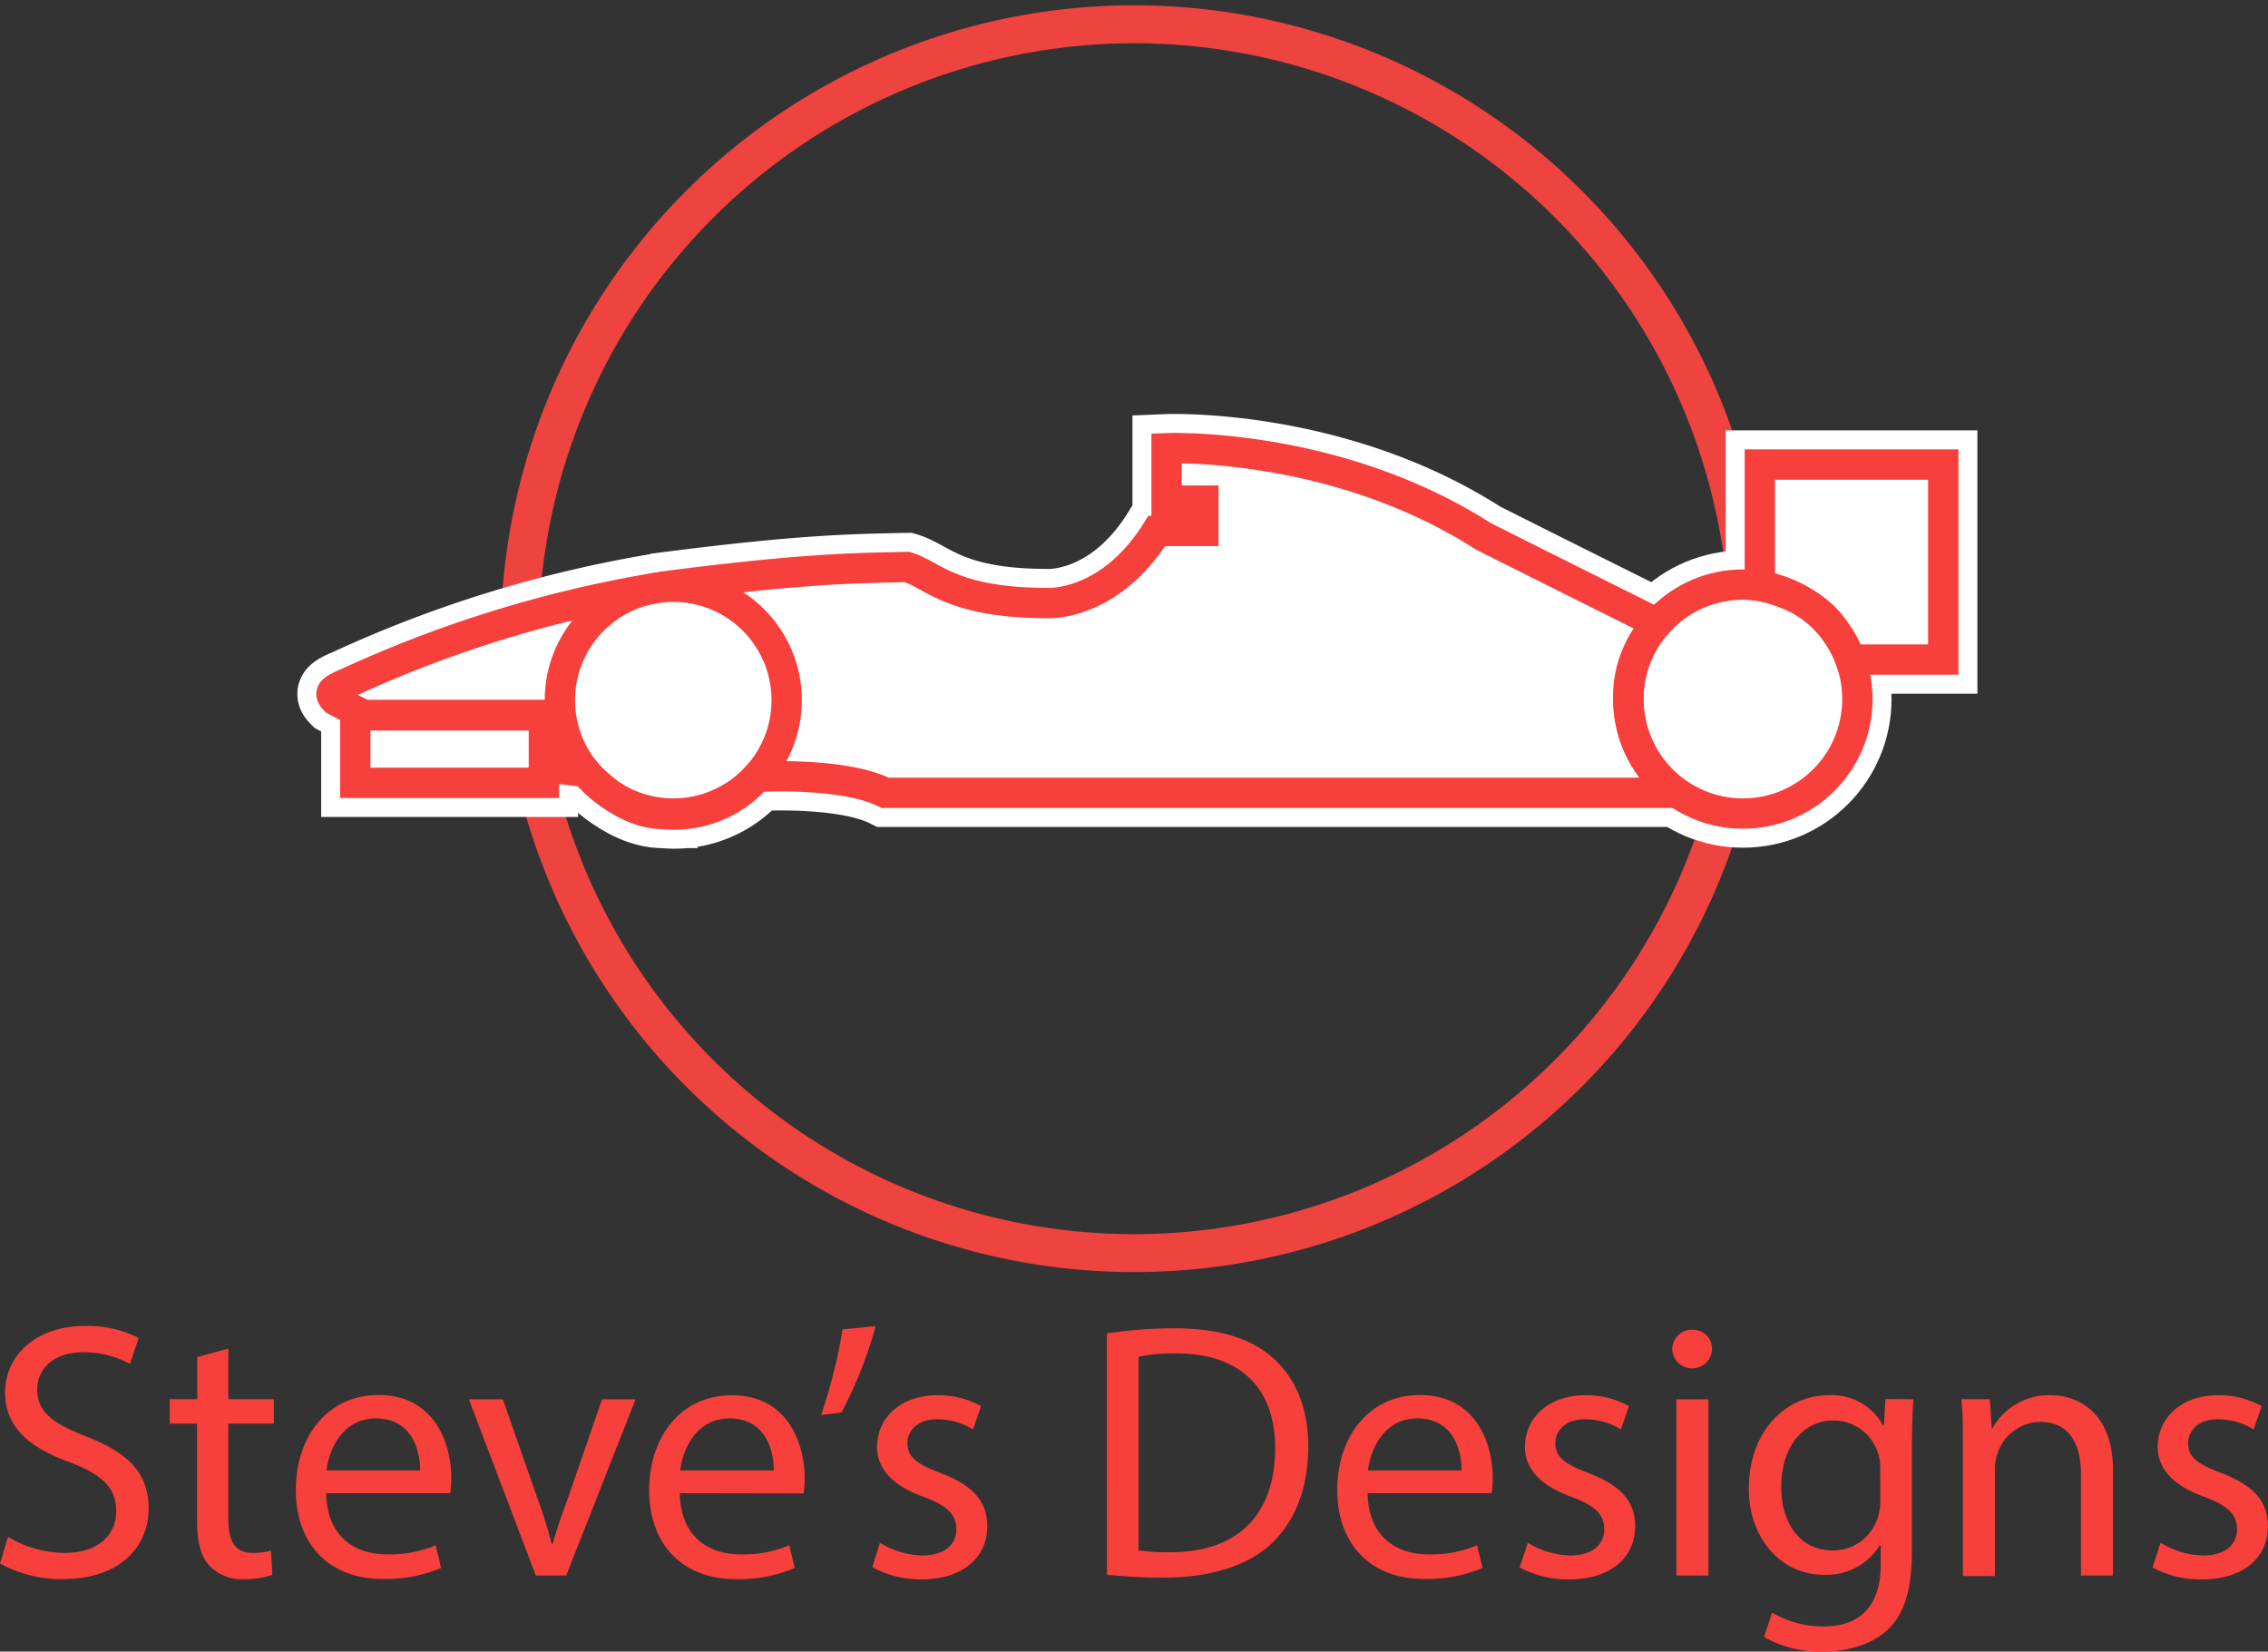 <svg xmlns="http://www.w3.org/2000/svg" viewBox="0 0 298.99 217.73"><rect x="0" y="0" width="298.99" height="217.73" fill="#333333" stroke="none"/><defs><style>.cls-1{fill:#f7403c;}.cls-2{fill:#ef433f;}.cls-3{fill:#fff;stroke:#fff;stroke-width:9px;}.cls-3,.cls-4{stroke-miterlimit:10;}.cls-4{fill:none;stroke:#f7403c;stroke-width:4px;}</style></defs><title>steves</title><g id="Layer_3" data-name="Layer 3"><g id="Audiophile_Image" data-name="Audiophile Image"><path class="cls-1" d="M1.06,202.61a14.8,14.8,0,0,0,7.49,2.11c4.27,0,6.77-2.26,6.77-5.52,0-3-1.73-4.75-6.1-6.43C3.94,190.9.67,188.16.67,183.6c0-5,4.18-8.79,10.46-8.79a14.7,14.7,0,0,1,7.15,1.58l-1.15,3.41A12.88,12.88,0,0,0,11,178.27c-4.42,0-6.1,2.64-6.1,4.85,0,3,2,4.51,6.43,6.24,5.47,2.11,8.26,4.75,8.26,9.5,0,5-3.7,9.31-11.33,9.31A16.72,16.72,0,0,1,0,206.12Z"/><path class="cls-1" d="M30.1,177.79v6.67h6v3.22h-6v12.53c0,2.88.82,4.51,3.17,4.51a9.37,9.37,0,0,0,2.45-.29l.19,3.17a10.35,10.35,0,0,1-3.74.58,5.85,5.85,0,0,1-4.56-1.78c-1.2-1.25-1.63-3.31-1.63-6V187.68h-3.6v-3.22H26V178.9Z"/><path class="cls-1" d="M43,196.85c.1,5.71,3.74,8.06,8,8.06a15.28,15.28,0,0,0,6.43-1.2l.72,3a18.82,18.82,0,0,1-7.73,1.44c-7.15,0-11.42-4.71-11.42-11.71s4.13-12.53,10.9-12.53c7.58,0,9.6,6.67,9.6,10.94a15.88,15.88,0,0,1-.14,2Zm12.39-3c0-2.69-1.1-6.86-5.86-6.86-4.27,0-6.14,3.94-6.48,6.86Z"/><path class="cls-1" d="M66.29,184.47l4.56,13.06a59.76,59.76,0,0,1,1.87,6h.14c.53-1.92,1.2-3.84,2-6l4.51-13.06h4.42L74.64,207.7h-4l-8.83-23.23Z"/><path class="cls-1" d="M89.62,196.85c.1,5.71,3.74,8.06,8,8.06a15.28,15.28,0,0,0,6.43-1.2l.72,3A18.82,18.82,0,0,1,97,208.18c-7.15,0-11.42-4.71-11.42-11.71s4.13-12.53,10.9-12.53c7.58,0,9.6,6.67,9.6,10.94a15.88,15.88,0,0,1-.14,2Zm12.39-3c0-2.69-1.1-6.86-5.86-6.86-4.27,0-6.14,3.94-6.48,6.86Z"/><path class="cls-1" d="M115.44,174.82a55.39,55.39,0,0,1-4.51,11.38l-2.69.34a67.91,67.91,0,0,0,2.83-11.28Z"/><path class="cls-1" d="M116,203.38a11.07,11.07,0,0,0,5.57,1.68c3.07,0,4.51-1.54,4.51-3.46s-1.2-3.12-4.32-4.27c-4.18-1.49-6.14-3.79-6.14-6.58,0-3.74,3-6.82,8-6.82a11.6,11.6,0,0,1,5.71,1.44l-1.06,3.07a9,9,0,0,0-4.75-1.34c-2.5,0-3.89,1.44-3.89,3.17,0,1.92,1.39,2.78,4.42,3.94,4,1.54,6.1,3.55,6.1,7,0,4.08-3.17,7-8.69,7A13.24,13.24,0,0,1,115,206.6Z"/><path class="cls-1" d="M145.92,175.78a59.85,59.85,0,0,1,8.88-.67c6,0,10.27,1.39,13.11,4s4.56,6.38,4.56,11.62-1.63,9.6-4.66,12.58-8,4.66-14.3,4.66a67.6,67.6,0,0,1-7.58-.38Zm4.18,28.61a26.32,26.32,0,0,0,4.22.24c8.93,0,13.78-5,13.78-13.73,0-7.63-4.27-12.48-13.1-12.48a23.72,23.72,0,0,0-4.9.43Z"/><path class="cls-1" d="M180.29,196.85c.1,5.71,3.74,8.06,8,8.06a15.28,15.28,0,0,0,6.43-1.2l.72,3a18.83,18.83,0,0,1-7.73,1.44c-7.15,0-11.42-4.71-11.42-11.71s4.13-12.53,10.9-12.53c7.58,0,9.6,6.67,9.6,10.94a15.77,15.77,0,0,1-.14,2Zm12.39-3c0-2.69-1.1-6.86-5.86-6.86-4.27,0-6.14,3.94-6.48,6.86Z"/><path class="cls-1" d="M201.41,203.38a11.07,11.07,0,0,0,5.57,1.68c3.07,0,4.51-1.54,4.51-3.46s-1.2-3.12-4.32-4.27c-4.18-1.49-6.14-3.79-6.14-6.58,0-3.74,3-6.82,8-6.82a11.6,11.6,0,0,1,5.71,1.44l-1.06,3.07a9,9,0,0,0-4.75-1.34c-2.5,0-3.89,1.44-3.89,3.17,0,1.92,1.39,2.78,4.42,3.94,4,1.54,6.1,3.55,6.1,7,0,4.08-3.17,7-8.69,7a13.24,13.24,0,0,1-6.53-1.58Z"/><path class="cls-1" d="M225.69,177.94a2.62,2.62,0,0,1-5.23,0,2.57,2.57,0,0,1,2.64-2.64A2.51,2.51,0,0,1,225.69,177.94ZM221,207.7V184.47h4.22V207.7Z"/><path class="cls-1" d="M252.24,184.47c-.1,1.68-.19,3.55-.19,6.38v13.49c0,5.33-1.06,8.59-3.31,10.61s-5.52,2.78-8.45,2.78a15,15,0,0,1-7.73-1.92l1.06-3.22a13.1,13.1,0,0,0,6.82,1.82c4.32,0,7.49-2.26,7.49-8.11v-2.59h-.1a8.29,8.29,0,0,1-7.39,3.89c-5.76,0-9.89-4.9-9.89-11.33,0-7.87,5.14-12.34,10.46-12.34a7.73,7.73,0,0,1,7.25,4h.1l.19-3.5Zm-4.37,9.17a6.18,6.18,0,0,0-6.14-6.38c-4,0-6.91,3.41-6.91,8.79,0,4.56,2.3,8.35,6.86,8.35a6.17,6.17,0,0,0,5.86-4.32,7.34,7.34,0,0,0,.34-2.26Z"/><path class="cls-1" d="M258.77,190.75c0-2.4,0-4.37-.19-6.29h3.74l.24,3.84h.1a8.54,8.54,0,0,1,7.68-4.37c3.22,0,8.21,1.92,8.21,9.89V207.7h-4.22V194.31c0-3.74-1.39-6.86-5.38-6.86a6,6,0,0,0-5.67,4.32,6.09,6.09,0,0,0-.29,2v14h-4.22Z"/><path class="cls-1" d="M284.83,203.38a11.07,11.07,0,0,0,5.57,1.68c3.07,0,4.51-1.54,4.51-3.46s-1.2-3.12-4.32-4.27c-4.18-1.49-6.14-3.79-6.14-6.58,0-3.74,3-6.82,8-6.82a11.6,11.6,0,0,1,5.71,1.44l-1.06,3.07a9,9,0,0,0-4.75-1.34c-2.5,0-3.89,1.44-3.89,3.17,0,1.92,1.39,2.78,4.42,3.94,4,1.54,6.1,3.55,6.1,7,0,4.08-3.17,7-8.69,7a13.24,13.24,0,0,1-6.53-1.58Z"/></g><g id="Circle"><path class="cls-2" d="M149.49,5.7A78.5,78.5,0,1,1,71,84.2a78.59,78.59,0,0,1,78.5-78.5m0-5A83.5,83.5,0,1,0,233,84.2,83.5,83.5,0,0,0,149.49.7Z"/></g></g><g id="Layer_5" data-name="Layer 5"><rect class="cls-3" x="46.84" y="94.26" width="24.87" height="8.94"/><path class="cls-3" d="M218.47,82.16s-16.23-8.08-22.94-11.47C176,58.17,153.79,59.09,153.79,59.09V66l4.85,0v4h-6.15c-6.24,10-14.39,9.5-14.39,9.5-12.72,0-15.16-3.77-18.52-4.75-7.55.14-14.25.28-31.72,2.52A160.07,160.07,0,0,0,45.72,90.07c-2,.84-2.52,1.26-1.54,2.24,1.3.7,2.61,1.35,3.94,2H71.71c0,1.82,0,3.9,0,6.75,3.35.51,5.45.66,5.45.66s4.61,5.59,10.29,5.59a14.41,14.41,0,0,0,12.34-4.89s11.32-.7,16.91,2.1H221a15.09,15.09,0,0,1-6.34-12.3A14.08,14.08,0,0,1,218.47,82.16Z"/><circle class="cls-3" cx="88.76" cy="92.3" r="14.95"/><circle class="cls-3" cx="229.77" cy="92.16" r="15.09"/><path class="cls-3" d="M232,77.24v-16h24.18V86.95H243.93a15.63,15.63,0,0,0-2.85-4.89C237.8,78.19,232,77.24,232,77.24Z"/></g><g id="Layer_6" data-name="Layer 6"><rect class="cls-4" x="46.84" y="94.26" width="24.87" height="8.94"/><path class="cls-4" d="M218.47,82.16s-16.23-8.08-22.94-11.47C176,58.17,153.79,59.09,153.79,59.09V66l4.85,0v4h-6.15c-6.24,10-14.39,9.5-14.39,9.5-12.72,0-15.16-3.77-18.52-4.75-7.55.14-14.25.28-31.72,2.52A160.07,160.07,0,0,0,45.72,90.07c-2,.84-2.52,1.26-1.54,2.24,1.3.7,2.61,1.35,3.94,2H71.71c0,1.82,0,3.9,0,6.75,3.35.51,5.45.66,5.45.66s4.61,5.59,10.29,5.59a14.41,14.41,0,0,0,12.34-4.89s11.32-.7,16.91,2.1H221a15.09,15.09,0,0,1-6.34-12.3A14.08,14.08,0,0,1,218.47,82.16Z"/><circle class="cls-4" cx="88.76" cy="92.3" r="14.95"/><circle class="cls-4" cx="229.77" cy="92.16" r="15.09"/><path class="cls-4" d="M232,77.24v-16h24.18V86.95H243.93a15.63,15.63,0,0,0-2.85-4.89C237.8,78.19,232,77.24,232,77.24Z"/></g></svg>